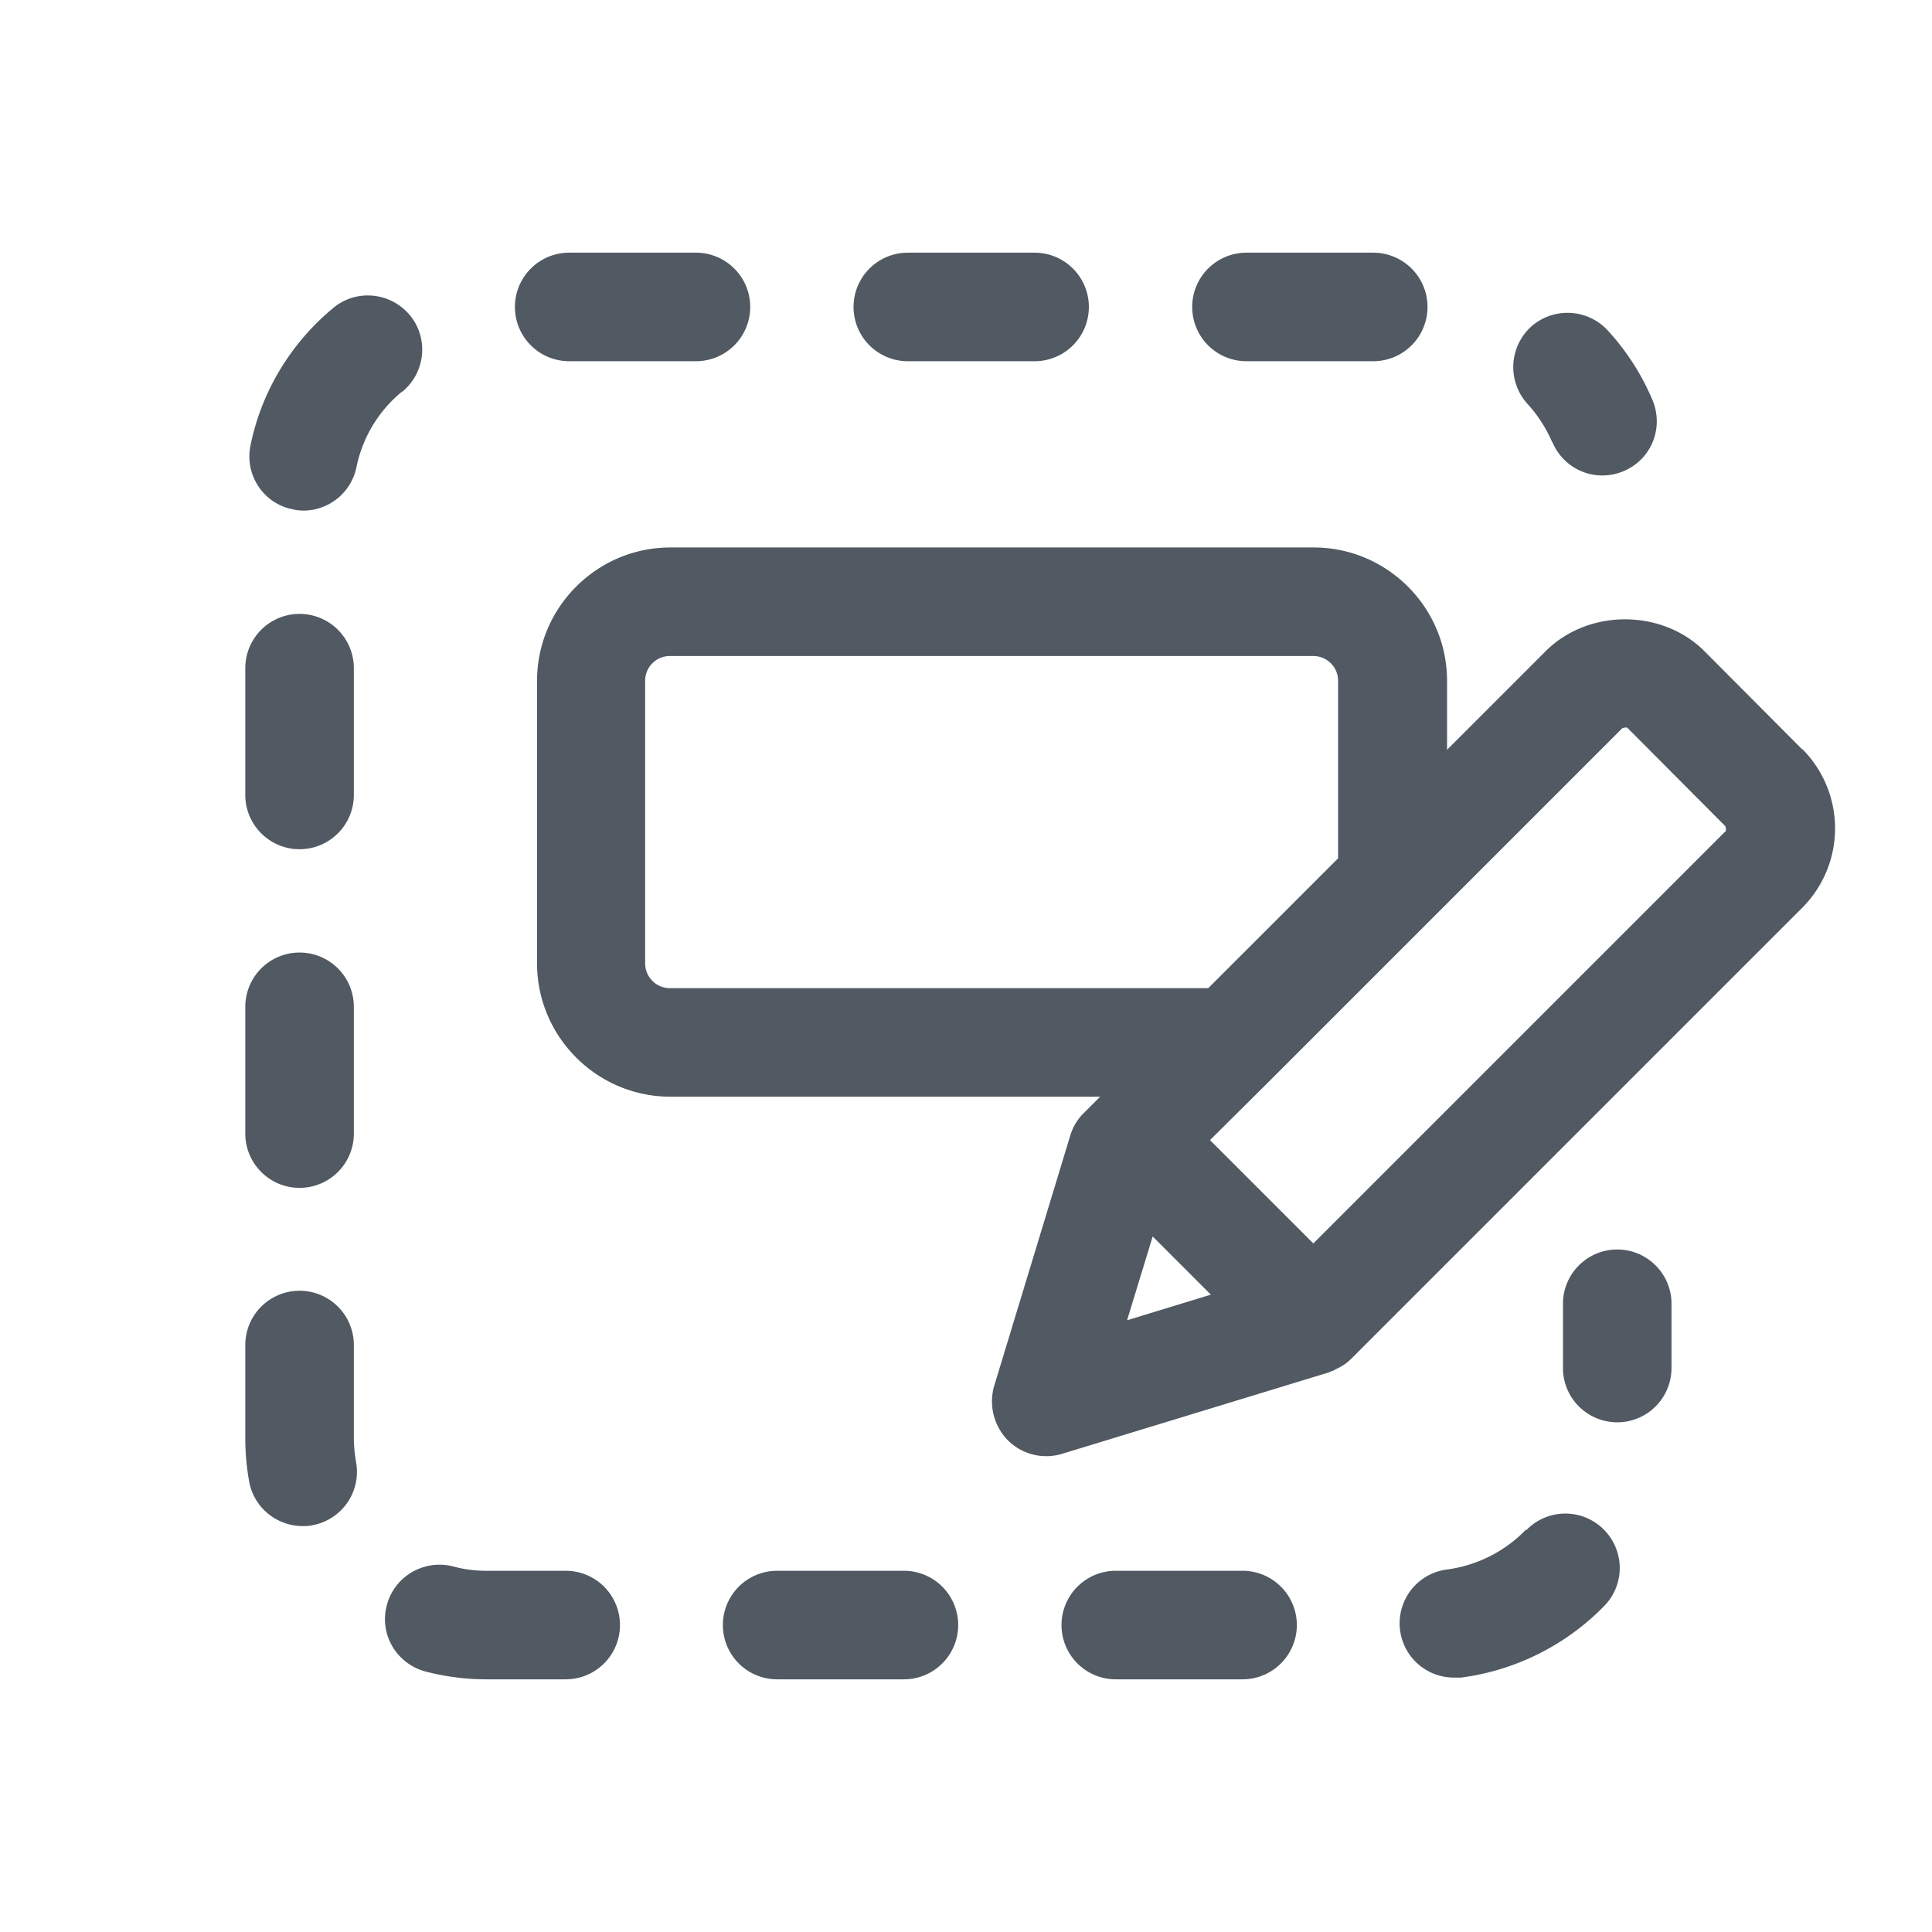 <svg xmlns="http://www.w3.org/2000/svg" viewBox="0 0 44.5 44.5"><path d="M0 0h44.5v44.5H0z" style="fill:none;stroke-width:0"/><path d="M41.51 17.26 39.26 15c-.98-.98-2.68-.98-3.66 0l-2.27 2.27v-1.59c0-1.69-1.38-3.07-3.07-3.07H15.44c-1.69 0-3.07 1.38-3.07 3.07v6.51c0 1.69 1.38 3.07 3.07 3.07h9.9l-.38.38c-.15.15-.25.32-.31.52l-1.75 5.76c-.13.44-.01.92.31 1.25a1.251 1.251 0 0 0 1.24.32l6.16-1.88s.04-.02.07-.03c.03-.01.06-.02.08-.04.14-.06.26-.14.37-.25l10.38-10.38a2.59 2.59 0 0 0 0-3.66Zm-26.08 5.5a.57.57 0 0 1-.57-.57v-6.51c0-.31.25-.57.57-.57h14.82c.31 0 .57.25.57.57v4.09l-2.99 2.99h-12.4Zm11.12 5.72 1.34 1.34-1.93.59.59-1.93Zm13.19-9.33-9.49 9.49-2.38-2.38 1.37-1.36 8.13-8.13s.1-.03.12 0l2.25 2.26s.03.09 0 .13ZM35.76 10.19a1.245 1.245 0 0 0 1.64.66c.64-.27.93-1 .66-1.64-.25-.59-.59-1.12-1.03-1.6a1.26 1.26 0 0 0-1.77-.08 1.26 1.26 0 0 0-.08 1.77c.24.26.43.56.57.88ZM8.15 30.98a1.25 1.25 0 0 0-2.5 0v2.14c0 .34.03.68.09 1.01.11.6.64 1.02 1.23 1.02.08 0 .15 0 .23-.02a1.25 1.25 0 0 0 1-1.46c-.03-.18-.05-.37-.05-.55v-2.14ZM6.9 27.36c.69 0 1.25-.56 1.25-1.25v-2.92a1.25 1.25 0 0 0-2.5 0v2.92c0 .69.56 1.25 1.25 1.25ZM6.9 19.56c.69 0 1.25-.56 1.25-1.25v-2.92a1.25 1.25 0 0 0-2.5 0v2.92c0 .69.56 1.25 1.25 1.25ZM20.91 8.32h2.92a1.25 1.25 0 0 0 0-2.5h-2.92a1.25 1.25 0 0 0 0 2.5ZM13.11 8.32h2.92a1.25 1.25 0 0 0 0-2.5h-2.92a1.25 1.25 0 0 0 0 2.5ZM28.71 8.32h2.92a1.25 1.25 0 0 0 0-2.5h-2.92a1.25 1.25 0 0 0 0 2.5ZM9.27 9.02c.53-.44.61-1.23.17-1.76-.44-.53-1.23-.61-1.76-.17-.98.81-1.66 1.93-1.91 3.17-.14.68.3 1.34.97 1.47.08.02.17.03.25.03.58 0 1.1-.41 1.22-1 .14-.68.51-1.3 1.05-1.74ZM28.62 36.18H25.7a1.25 1.25 0 0 0 0 2.5h2.92a1.25 1.25 0 0 0 0-2.5ZM35.15 35.23c-.48.5-1.13.83-1.82.92a1.25 1.25 0 0 0 .16 2.49h.16c1.25-.16 2.43-.75 3.31-1.66.48-.5.46-1.29-.04-1.77a1.25 1.25 0 0 0-1.77.04ZM13.03 36.18h-1.82c-.26 0-.52-.03-.77-.1-.67-.17-1.35.22-1.53.89-.18.67.22 1.35.89 1.53.46.12.93.18 1.41.18h1.82a1.25 1.25 0 0 0 0-2.5ZM20.82 36.18H17.9a1.25 1.25 0 0 0 0 2.5h2.92a1.25 1.25 0 0 0 0-2.5ZM37.25 28.78c-.69 0-1.25.56-1.25 1.25v1.48a1.25 1.25 0 0 0 2.5 0v-1.48c0-.69-.56-1.25-1.25-1.25Z" style="fill:#515962;stroke-width:0"/></svg>